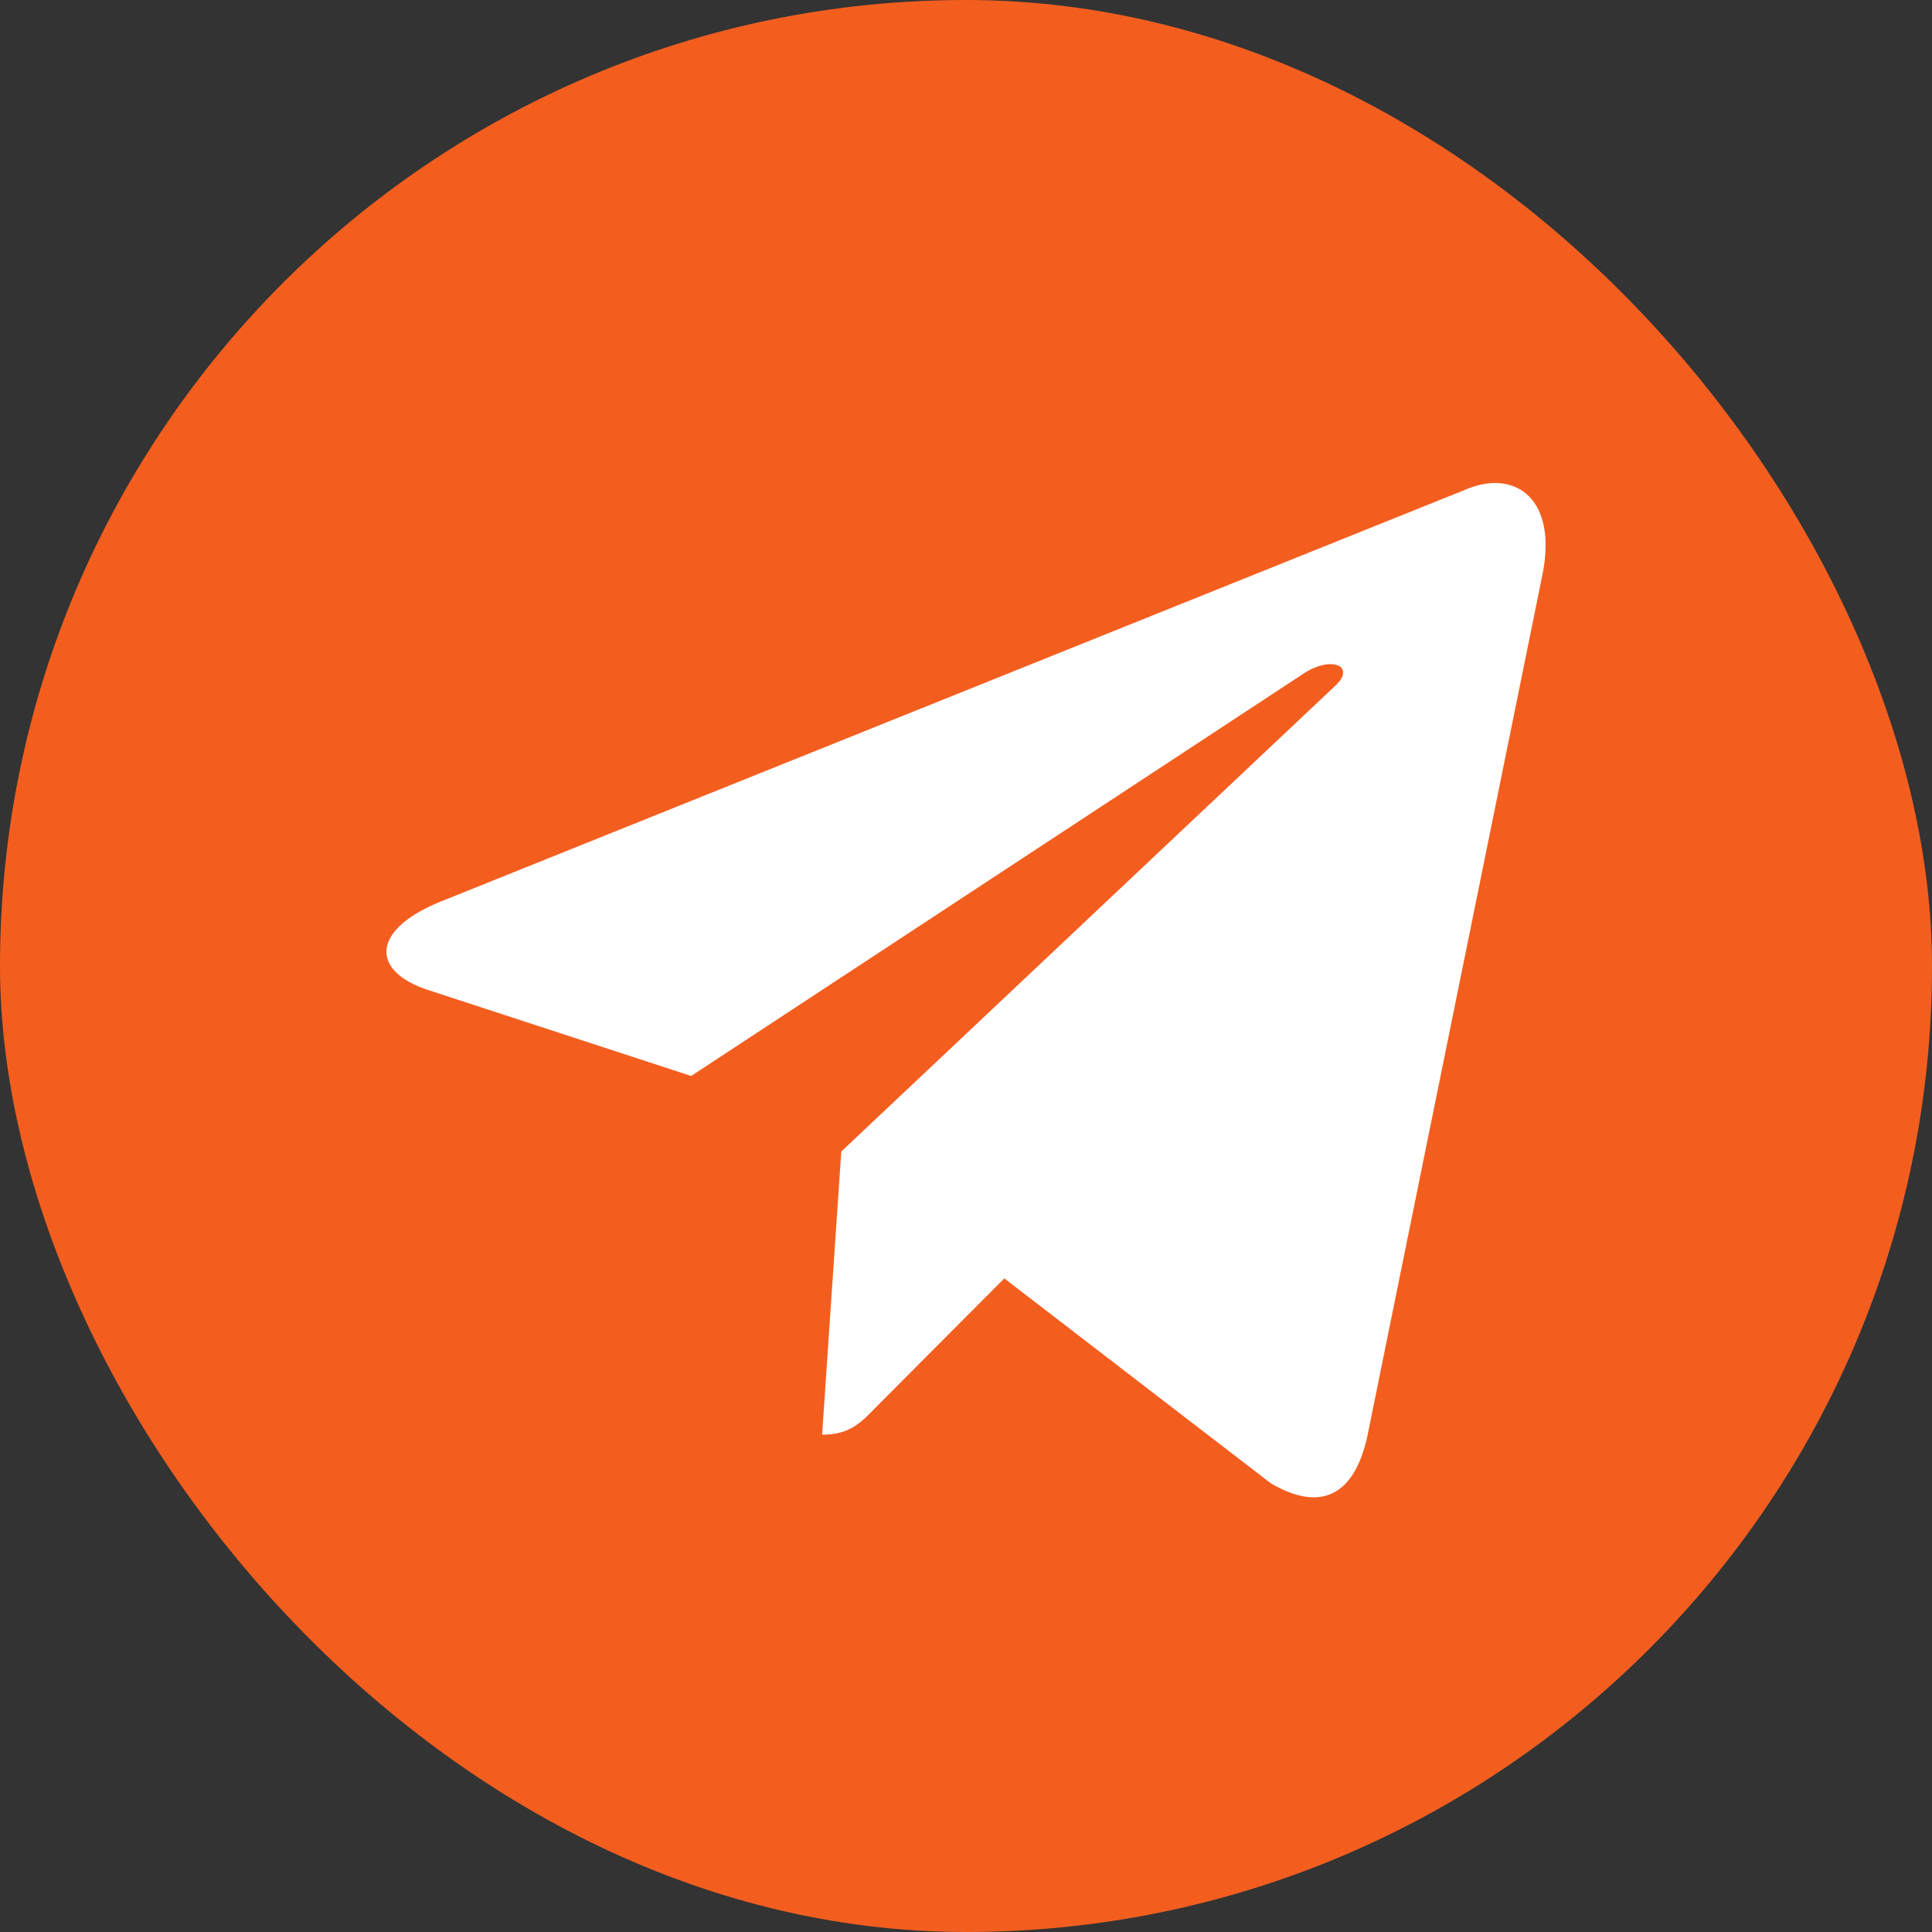 <svg width="40" height="40" viewBox="0 0 40 40" fill="none" xmlns="http://www.w3.org/2000/svg">
<rect x="0" y="0" width="40" height="40" fill="#333333" stroke="none"/>
<rect width="40" height="40" rx="20" fill="#F35E1F"/>
<path d="M31.932 11.911L28.31 29.732C28.036 30.99 27.324 31.303 26.312 30.711L20.793 26.468L18.13 29.14C17.835 29.448 17.589 29.705 17.021 29.705L17.418 23.841L27.645 14.198C28.09 13.785 27.549 13.555 26.954 13.969L14.31 22.277L8.867 20.498C7.683 20.113 7.662 19.263 9.114 18.67L30.405 10.112C31.391 9.726 32.253 10.341 31.932 11.912V11.911Z" fill="white"/>
</svg>
